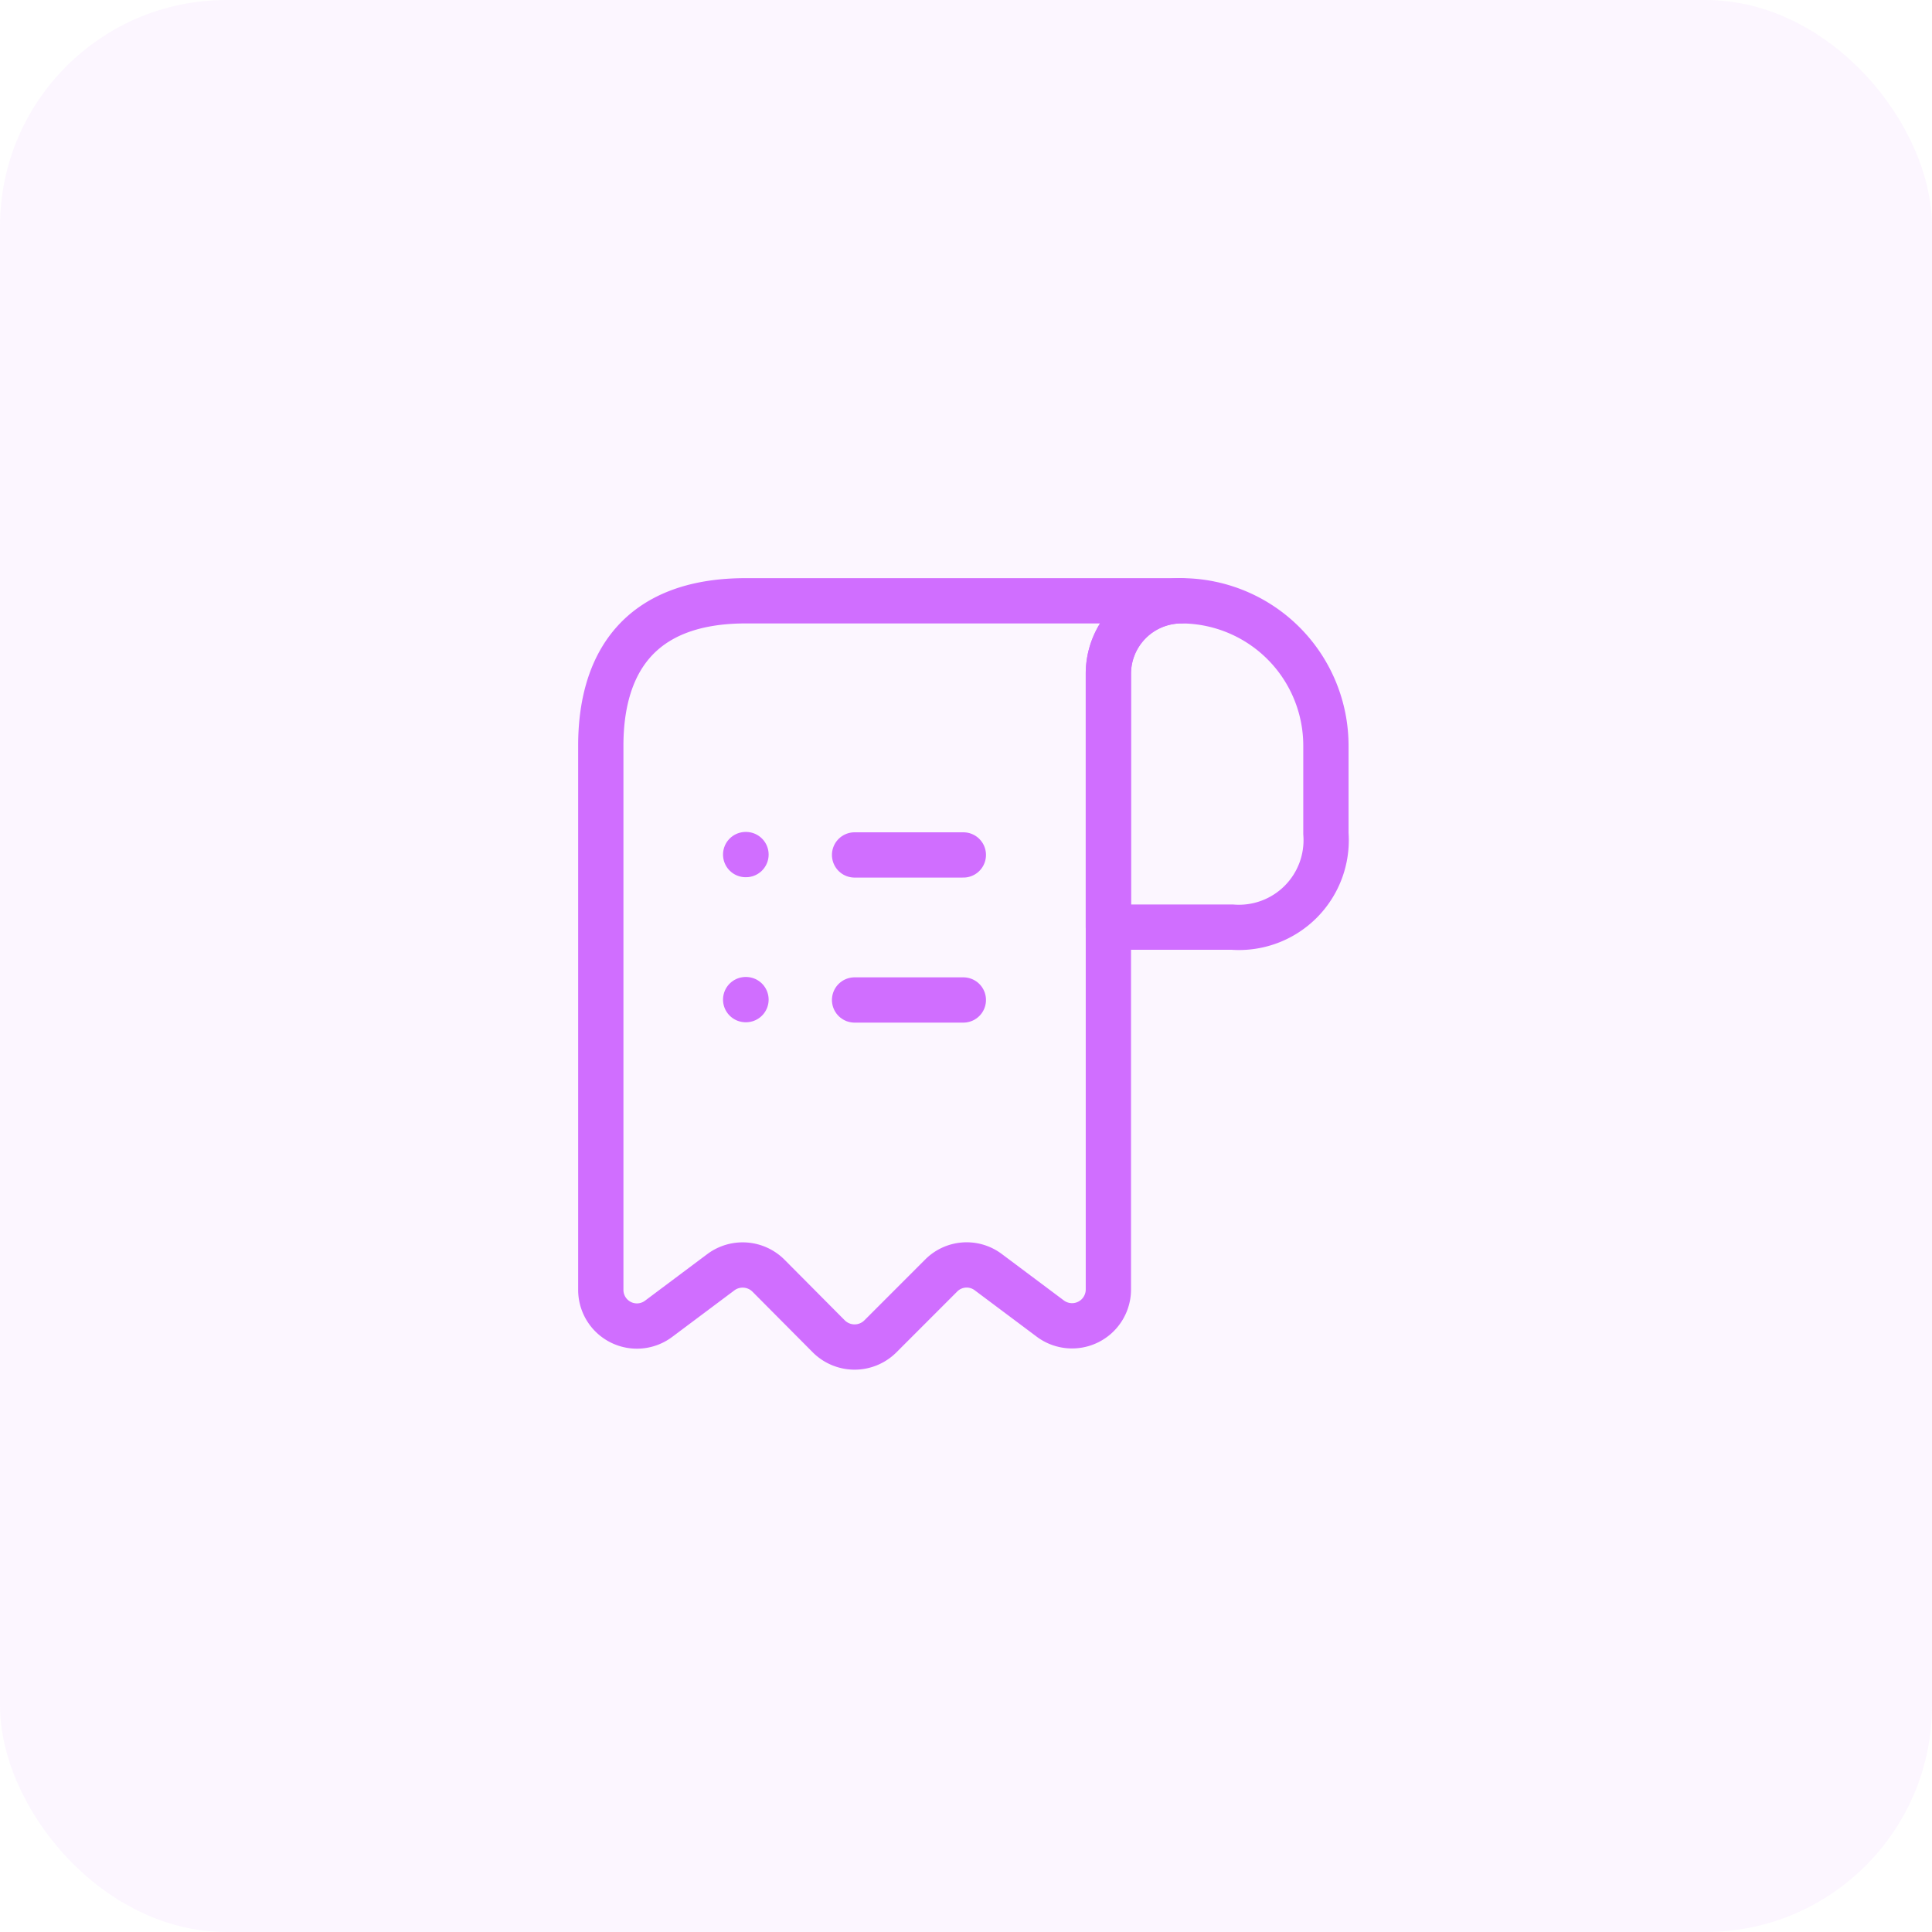 <svg id="Component_10_1" data-name="Component 10 – 1" xmlns="http://www.w3.org/2000/svg" width="128" height="128" viewBox="0 0 128 128">
  <rect id="lilly-rum-oAapTASnOgc-unsplash" width="128" height="128" rx="15" fill="#d06eff" opacity="0.06"/>
  <g id="no_fake_news" transform="translate(-265 -153)">
    <path id="Vector" d="M14.412,9.608v5.813a5.777,5.777,0,0,1-6.2,6.2H0V4.828A4.849,4.849,0,0,1,4.852,0a9.6,9.6,0,0,1,9.56,9.608Z" transform="translate(338.433 192.804)" fill="none" stroke="#d06eff" stroke-linecap="round" stroke-linejoin="round" stroke-width="3"/>
    <path id="Vector-2" data-name="Vector" d="M0,12.01V45.639a2.394,2.394,0,0,0,3.843,1.922l4.108-3.075a2.42,2.42,0,0,1,3.171.24l3.987,4.011a2.421,2.421,0,0,0,3.411,0L22.555,44.7a2.381,2.381,0,0,1,3.123-.216l4.108,3.075a2.407,2.407,0,0,0,3.843-1.922V4.8a4.818,4.818,0,0,1,4.8-4.8H9.608C2.4,0,0,4.3,0,9.608Z" transform="translate(304.804 192.804)" fill="none" stroke="#d06eff" stroke-linecap="round" stroke-linejoin="round" stroke-width="3"/>
    <path id="Vector-3" data-name="Vector" d="M0,0H7.206" transform="translate(321.618 219.251)" fill="none" stroke="#d06eff" stroke-linecap="round" stroke-linejoin="round" stroke-width="3"/>
    <path id="Vector-4" data-name="Vector" d="M0,0H7.206" transform="translate(321.618 209.642)" fill="none" stroke="#d06eff" stroke-linecap="round" stroke-linejoin="round" stroke-width="3"/>
    <path id="Vector-5" data-name="Vector" d="M0,0H57.649V57.649H0Z" transform="translate(300 188)" fill="none" opacity="0"/>
    <path id="Vector-6" data-name="Vector" d="M0,0H.022" transform="translate(314.402 219.227)" fill="none" stroke="#d06eff" stroke-linecap="round" stroke-linejoin="round" stroke-width="3"/>
    <path id="Vector-7" data-name="Vector" d="M0,0H.022" transform="translate(314.402 209.618)" fill="none" stroke="#d06eff" stroke-linecap="round" stroke-linejoin="round" stroke-width="3"/>
  </g>
</svg>
